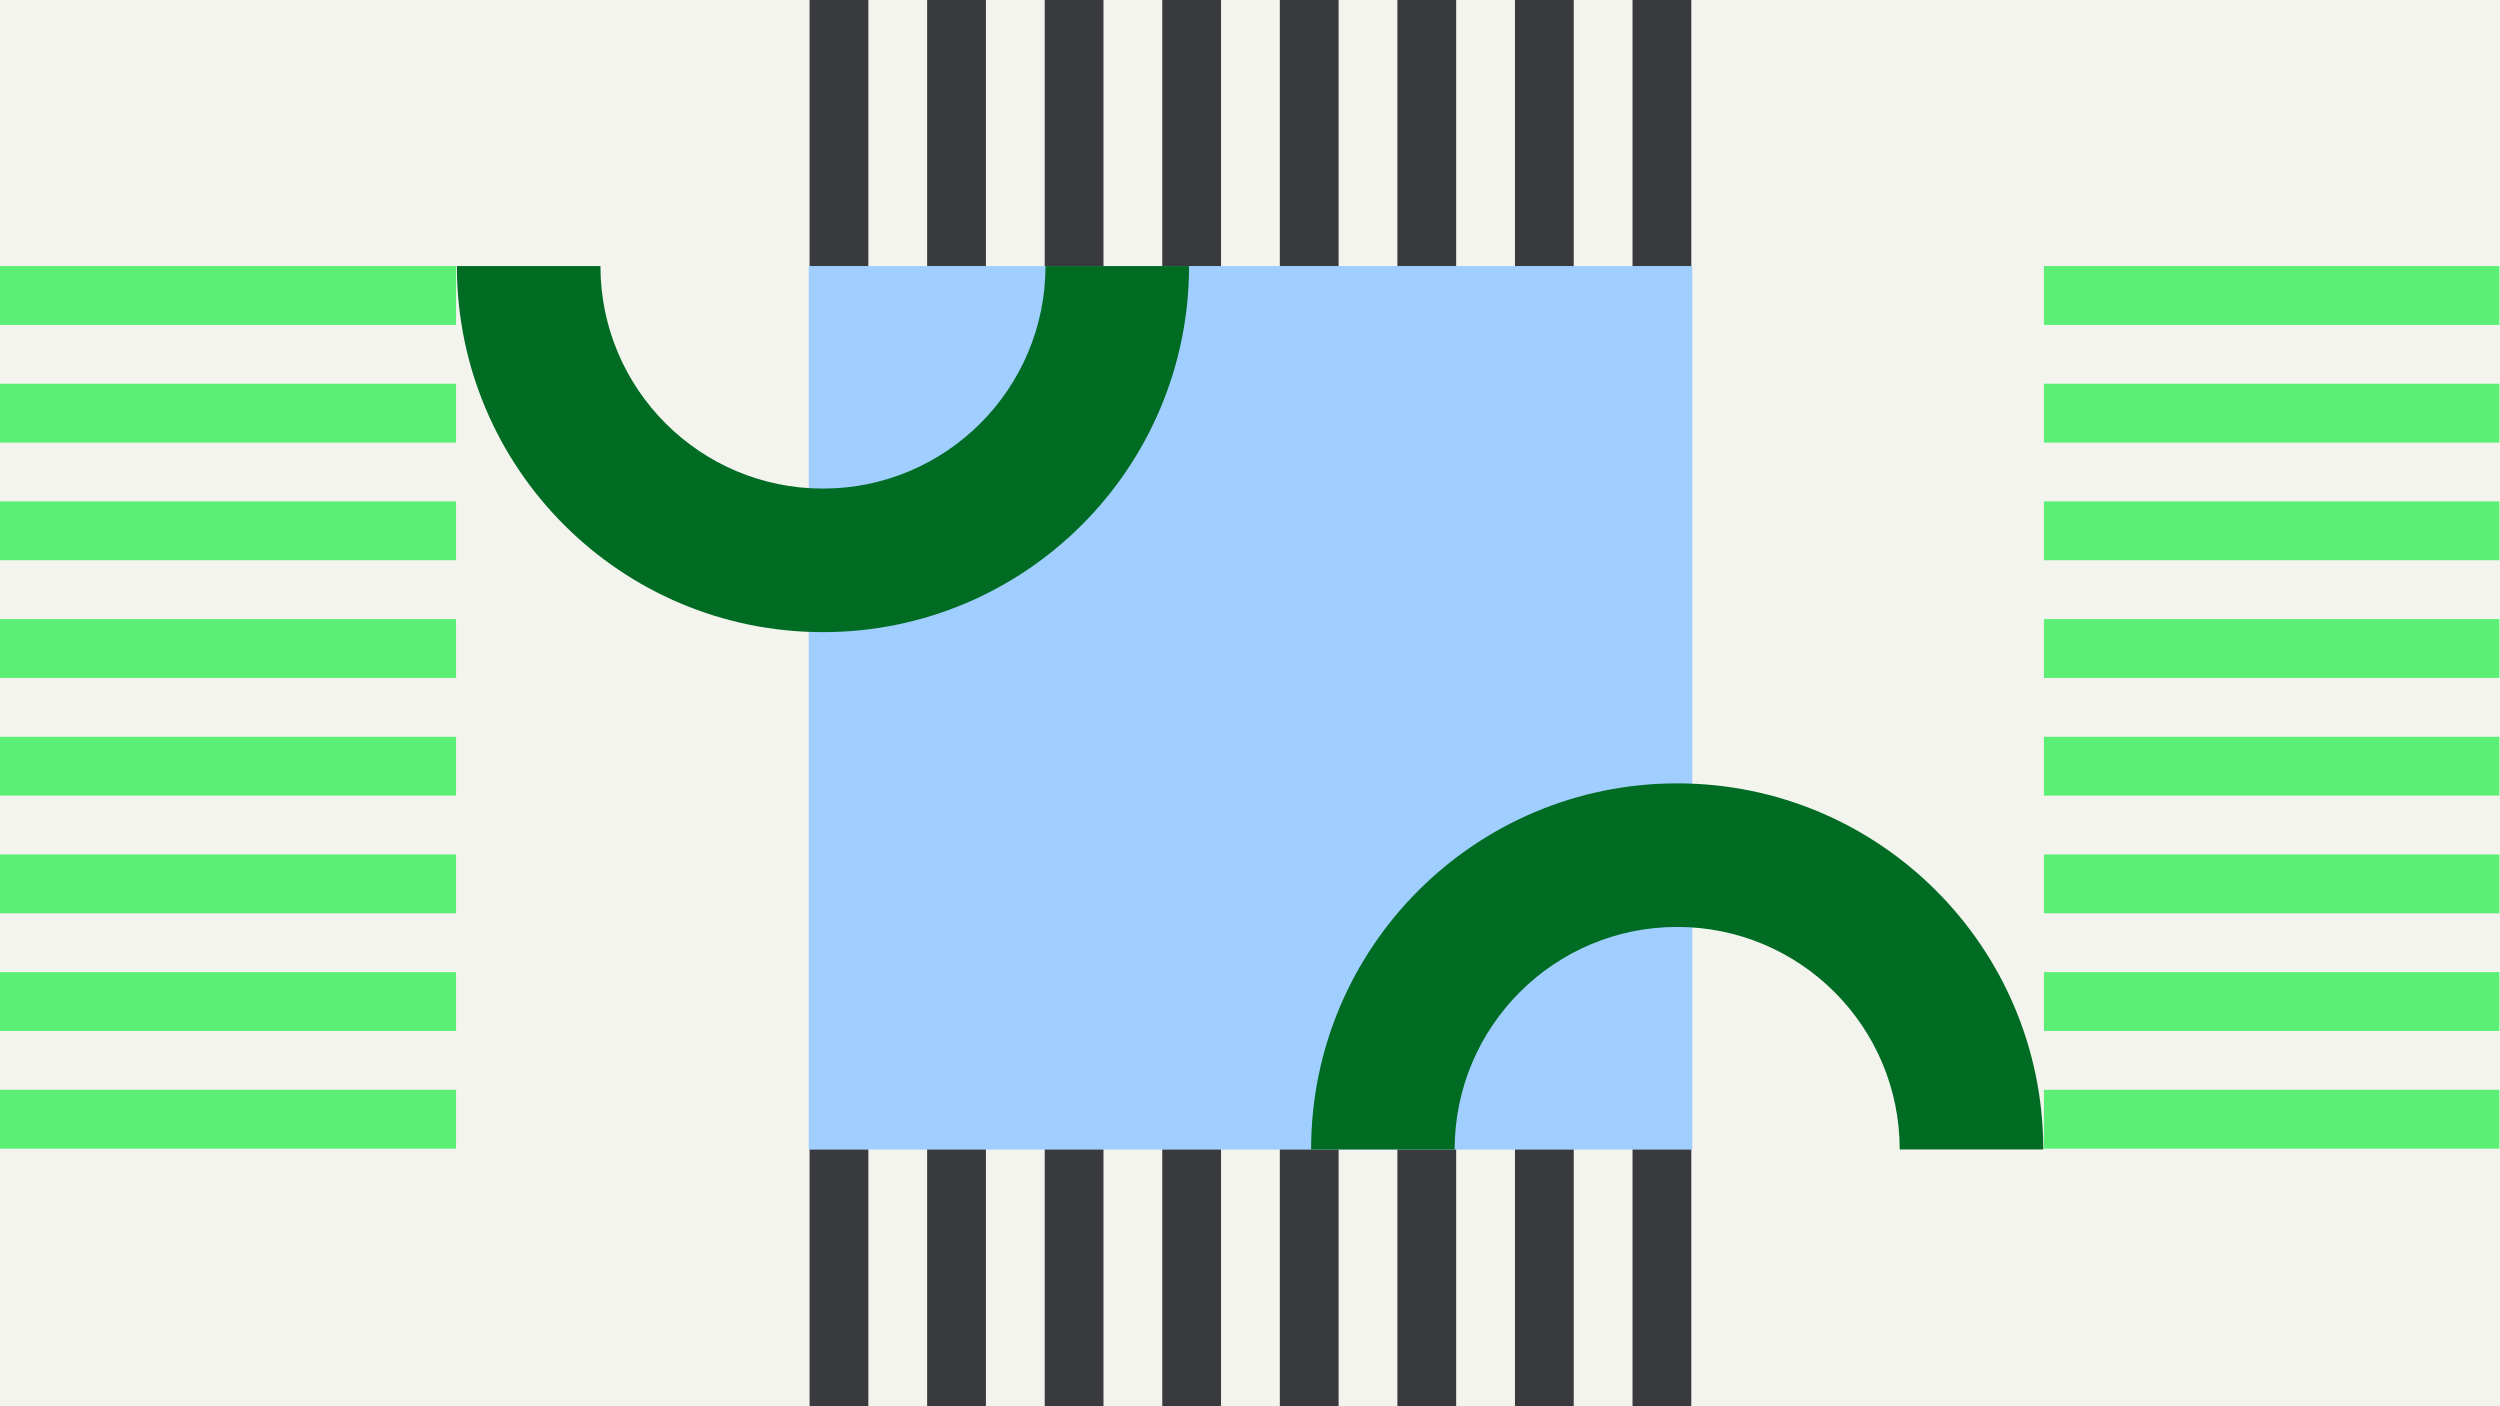 <svg width="1184" height="666" viewBox="0 0 1184 666" fill="none" xmlns="http://www.w3.org/2000/svg">
<rect x="0" y="0" width="1184" height="666" fill="#808080" stroke="none"/>
<g clip-path="url(#clip0_1_858)">
<rect width="1184" height="666" fill="#F4F4EF"/>
<rect x="383.414" y="666" width="666.531" height="27.839" transform="rotate(-90 383.414 666)" fill="#393A3D"/>
<rect x="439.094" y="666" width="666.531" height="27.839" transform="rotate(-90 439.094 666)" fill="#393A3D"/>
<rect x="494.773" y="666" width="666.531" height="27.839" transform="rotate(-90 494.773 666)" fill="#393A3D"/>
<rect x="550.445" y="666" width="666.531" height="27.839" transform="rotate(-90 550.445 666)" fill="#393A3D"/>
<rect x="606.125" y="666" width="666.531" height="27.839" transform="rotate(-90 606.125 666)" fill="#393A3D"/>
<rect x="661.805" y="666" width="666.531" height="27.839" transform="rotate(-90 661.805 666)" fill="#393A3D"/>
<rect x="717.484" y="666" width="666.531" height="27.839" transform="rotate(-90 717.484 666)" fill="#393A3D"/>
<rect x="773.164" y="666" width="666.531" height="27.839" transform="rotate(-90 773.164 666)" fill="#393A3D"/>
<rect y="126" width="216" height="27.867" fill="#5BEF76"/>
<rect y="181.734" width="216" height="27.867" fill="#5BEF76"/>
<rect y="237.465" width="216" height="27.867" fill="#5BEF76"/>
<rect y="293.199" width="216" height="27.867" fill="#5BEF76"/>
<rect y="348.934" width="216" height="27.867" fill="#5BEF76"/>
<rect y="404.668" width="216" height="27.867" fill="#5BEF76"/>
<rect y="460.398" width="216" height="27.867" fill="#5BEF76"/>
<rect y="516.133" width="216" height="27.867" fill="#5BEF76"/>
<rect x="968" y="126" width="215.73" height="27.867" fill="#5BEF76"/>
<rect x="968" y="181.734" width="215.73" height="27.867" fill="#5BEF76"/>
<rect x="968" y="237.465" width="215.73" height="27.867" fill="#5BEF76"/>
<rect x="968" y="293.199" width="215.73" height="27.867" fill="#5BEF76"/>
<rect x="968" y="348.934" width="215.73" height="27.867" fill="#5BEF76"/>
<rect x="968" y="404.668" width="215.73" height="27.867" fill="#5BEF76"/>
<rect x="968" y="460.398" width="215.73" height="27.867" fill="#5BEF76"/>
<rect x="968" y="516.133" width="215.73" height="27.867" fill="#5BEF76"/>
<rect x="383" y="126" width="418.454" height="418.454" fill="#A0CFFF"/>
<path d="M216.375 126C216.375 221.755 294 299.381 389.756 299.381C485.511 299.381 563.136 221.755 563.136 126H495.144C495.144 184.204 447.96 231.388 389.756 231.388C331.551 231.388 284.367 184.204 284.367 126H216.375Z" fill="#006C23"/>
<path d="M967.695 544.383C967.695 448.627 890.07 371.002 794.315 371.002C698.559 371.002 620.934 448.627 620.934 544.383L688.926 544.383C688.926 486.178 736.11 438.995 794.315 438.995C852.519 438.995 899.703 486.178 899.703 544.383L967.695 544.383Z" fill="#006C23"/>
</g>
<defs>
<clipPath id="clip0_1_858">
<rect width="1184" height="666" fill="white"/>
</clipPath>
</defs>
</svg>
